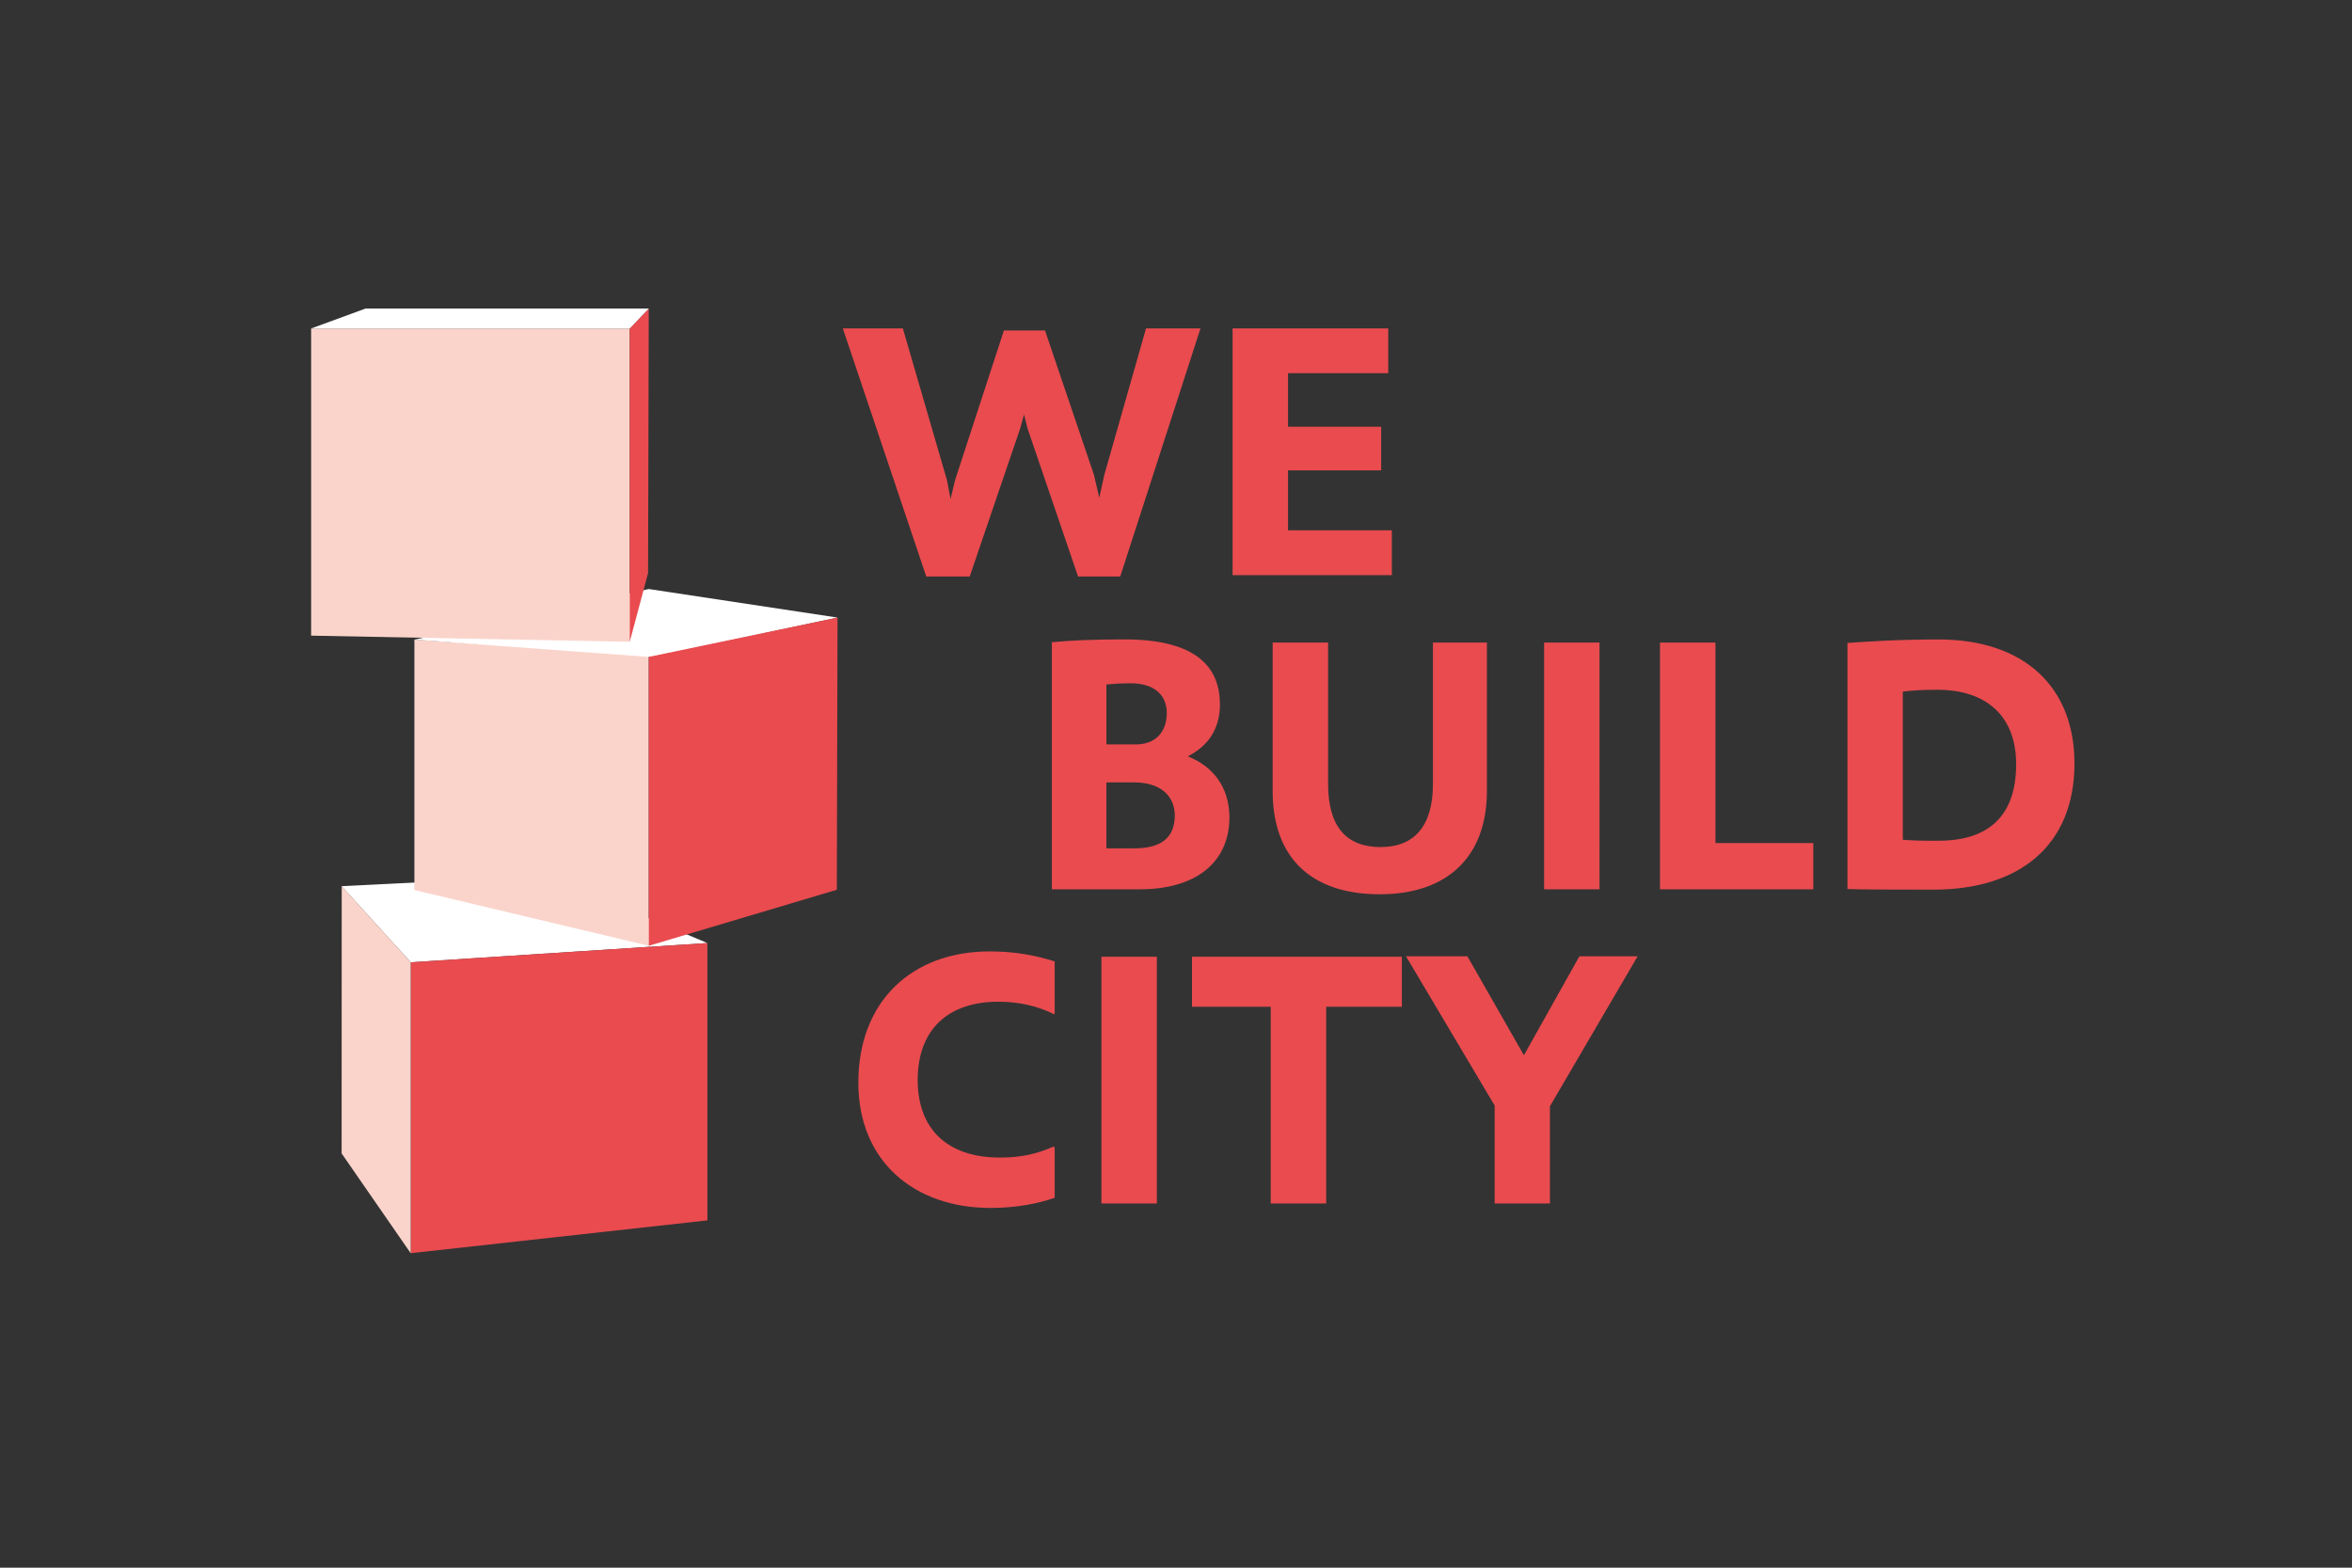 <?xml version="1.0" encoding="utf-8"?>
<!-- Generator: Adobe Illustrator 16.0.0, SVG Export Plug-In . SVG Version: 6.00 Build 0)  -->
<!DOCTYPE svg PUBLIC "-//W3C//DTD SVG 1.1//EN" "http://www.w3.org/Graphics/SVG/1.1/DTD/svg11.dtd">
<svg version="1.1" id="Ebene_1" xmlns="http://www.w3.org/2000/svg" xmlns:xlink="http://www.w3.org/1999/xlink" x="0px" y="0px"
	 width="340.16px" height="226.77px" viewBox="0 0 340.16 226.77" enable-background="new 0 0 340.16 226.77" xml:space="preserve">
<rect x="0" y="0" width="340.16" height="226.77" fill="#333333" stroke="none"/>
<g>
	<defs>
		<rect id="SVGID_1_" x="44.997" y="44.635" width="255.026" height="136.647"/>
	</defs>
	<clipPath id="SVGID_2_">
		<use xlink:href="#SVGID_1_"  overflow="visible"/>
	</clipPath>
	<path clip-path="url(#SVGID_2_)" fill="#E94B4F" d="M216.165,174.091h7.996v-14.066l12.682-21.69h-8.422l-8.023,14.309
		l-8.172-14.309h-8.88l12.819,21.589V174.091z M202.746,138.394h-30.351v7.24h11.384v28.457h8.022v-28.457h10.944V138.394z
		 M159.294,174.091h8.02v-35.694h-8.02V174.091z M152.537,165.977l-0.17-0.115c-2.475,1.056-4.571,1.58-7.778,1.58
		c-7.635,0-11.866-4.172-11.866-11.212c0-7.175,4.256-11.326,11.685-11.326c2.974,0,5.649,0.625,8.02,1.803l0.108-0.07v-7.564
		c-3.004-0.954-5.984-1.448-9.409-1.448c-11.196,0-18.989,7.167-18.989,18.989c0,11.374,8.088,18.122,19.128,18.122
		c3.508,0,6.809-0.588,9.27-1.479V165.977z"/>
	<path clip-path="url(#SVGID_2_)" fill="#E94B4F" d="M280.496,121.614c-2.529,0.017-3.784-0.02-5.3-0.138V100.04
		c1.271-0.142,2.399-0.26,5.03-0.26c6.809,0,11.361,3.582,11.361,10.771C291.588,117.771,287.858,121.573,280.496,121.614z
		 M280.361,92.504c-6.085,0-9.959,0.287-13.173,0.503v35.598c1.759,0.067,5.628,0.087,12.431,0.087
		c12.576,0,20.403-6.495,20.403-18.267c0-11.002-7.211-17.924-19.656-17.924L280.361,92.504z M248.099,121.949V92.948h-8.022v35.697
		h22.173v-6.695H248.099z M223.317,128.642h8.018V92.948h-8.018V128.642z M199.573,129.361c9.779,0,15.472-5.449,15.472-14.951
		V92.948h-7.806v20.468c0,6.035-2.655,9.116-7.579,9.116c-4.982,0-7.579-3.007-7.579-9.116V92.948h-8.022v21.462
		c0,9.635,5.536,14.954,15.515,14.954V129.361z M164.011,122.717h-3.995v-9.537h4.042c3.632,0,5.802,1.824,5.849,4.727
		c0,3.051-1.69,4.813-5.896,4.813V122.717z M163.566,98.843c3.515,0,5.179,1.836,5.179,4.279c0,2.855-1.718,4.561-4.457,4.561
		h-4.272v-8.675C161.241,98.898,162.29,98.843,163.566,98.843z M171.782,109.409c3.015-1.518,4.653-4.052,4.653-7.485
		c0-5.088-2.99-9.432-13.797-9.432c-4.628,0-7.899,0.152-10.514,0.41v35.74h12.744c7.907,0,12.942-3.746,12.942-10.446
		C177.775,113.845,175.434,110.85,171.782,109.409z"/>
</g>
<path fill="#E94B4F" d="M186.282,76.715v-8.678h13.47v-6.312h-13.47v-7.743h14.493v-6.481h-22.511v35.694h23.031v-6.48H186.282z
	 M165.746,47.501l-6.032,21.181l-0.732,3.315l-0.77-3.32L151.134,47.8h-5.942l-7.075,21.687l-0.645,2.696l-0.511-2.703
	l-6.386-21.979h-8.683l12.07,35.901h6.281l7.315-21.456l0.543-1.99l0.499,1.997l7.316,21.449h6.098l11.609-35.901H165.746z"/>
<polygon fill="#FFFFFF" points="49.407,128.188 79.177,126.705 102.305,136.416 59.398,139.198 "/>
<polygon fill="#FAD4CB" points="93.83,136.813 59.932,128.75 59.932,92.528 93.83,94.73 "/>
<polygon fill="#E94B4F" points="59.397,139.198 59.397,181.282 102.305,176.534 102.305,136.416 "/>
<polygon fill="#FAD4CB" points="49.407,166.849 59.397,181.282 59.397,139.198 49.421,128.188 "/>
<polygon fill="#FFFFFF" points="59.931,92.528 93.829,85.205 121.128,89.336 94.238,95.056 "/>
<polygon fill="#FAD4CB" points="44.997,47.519 44.997,91.948 91.075,92.839 91.075,47.519 "/>
<polygon fill="#E94B4F" points="93.83,136.813 121.029,128.709 121.128,89.334 93.83,95.022 "/>
<polygon fill="#E94B4F" points="91.074,47.519 91.074,92.839 93.73,82.904 93.829,44.632 "/>
<polygon fill="#FFFFFF" points="52.87,44.632 44.998,47.519 91.073,47.519 93.831,44.632 "/>
</svg>
